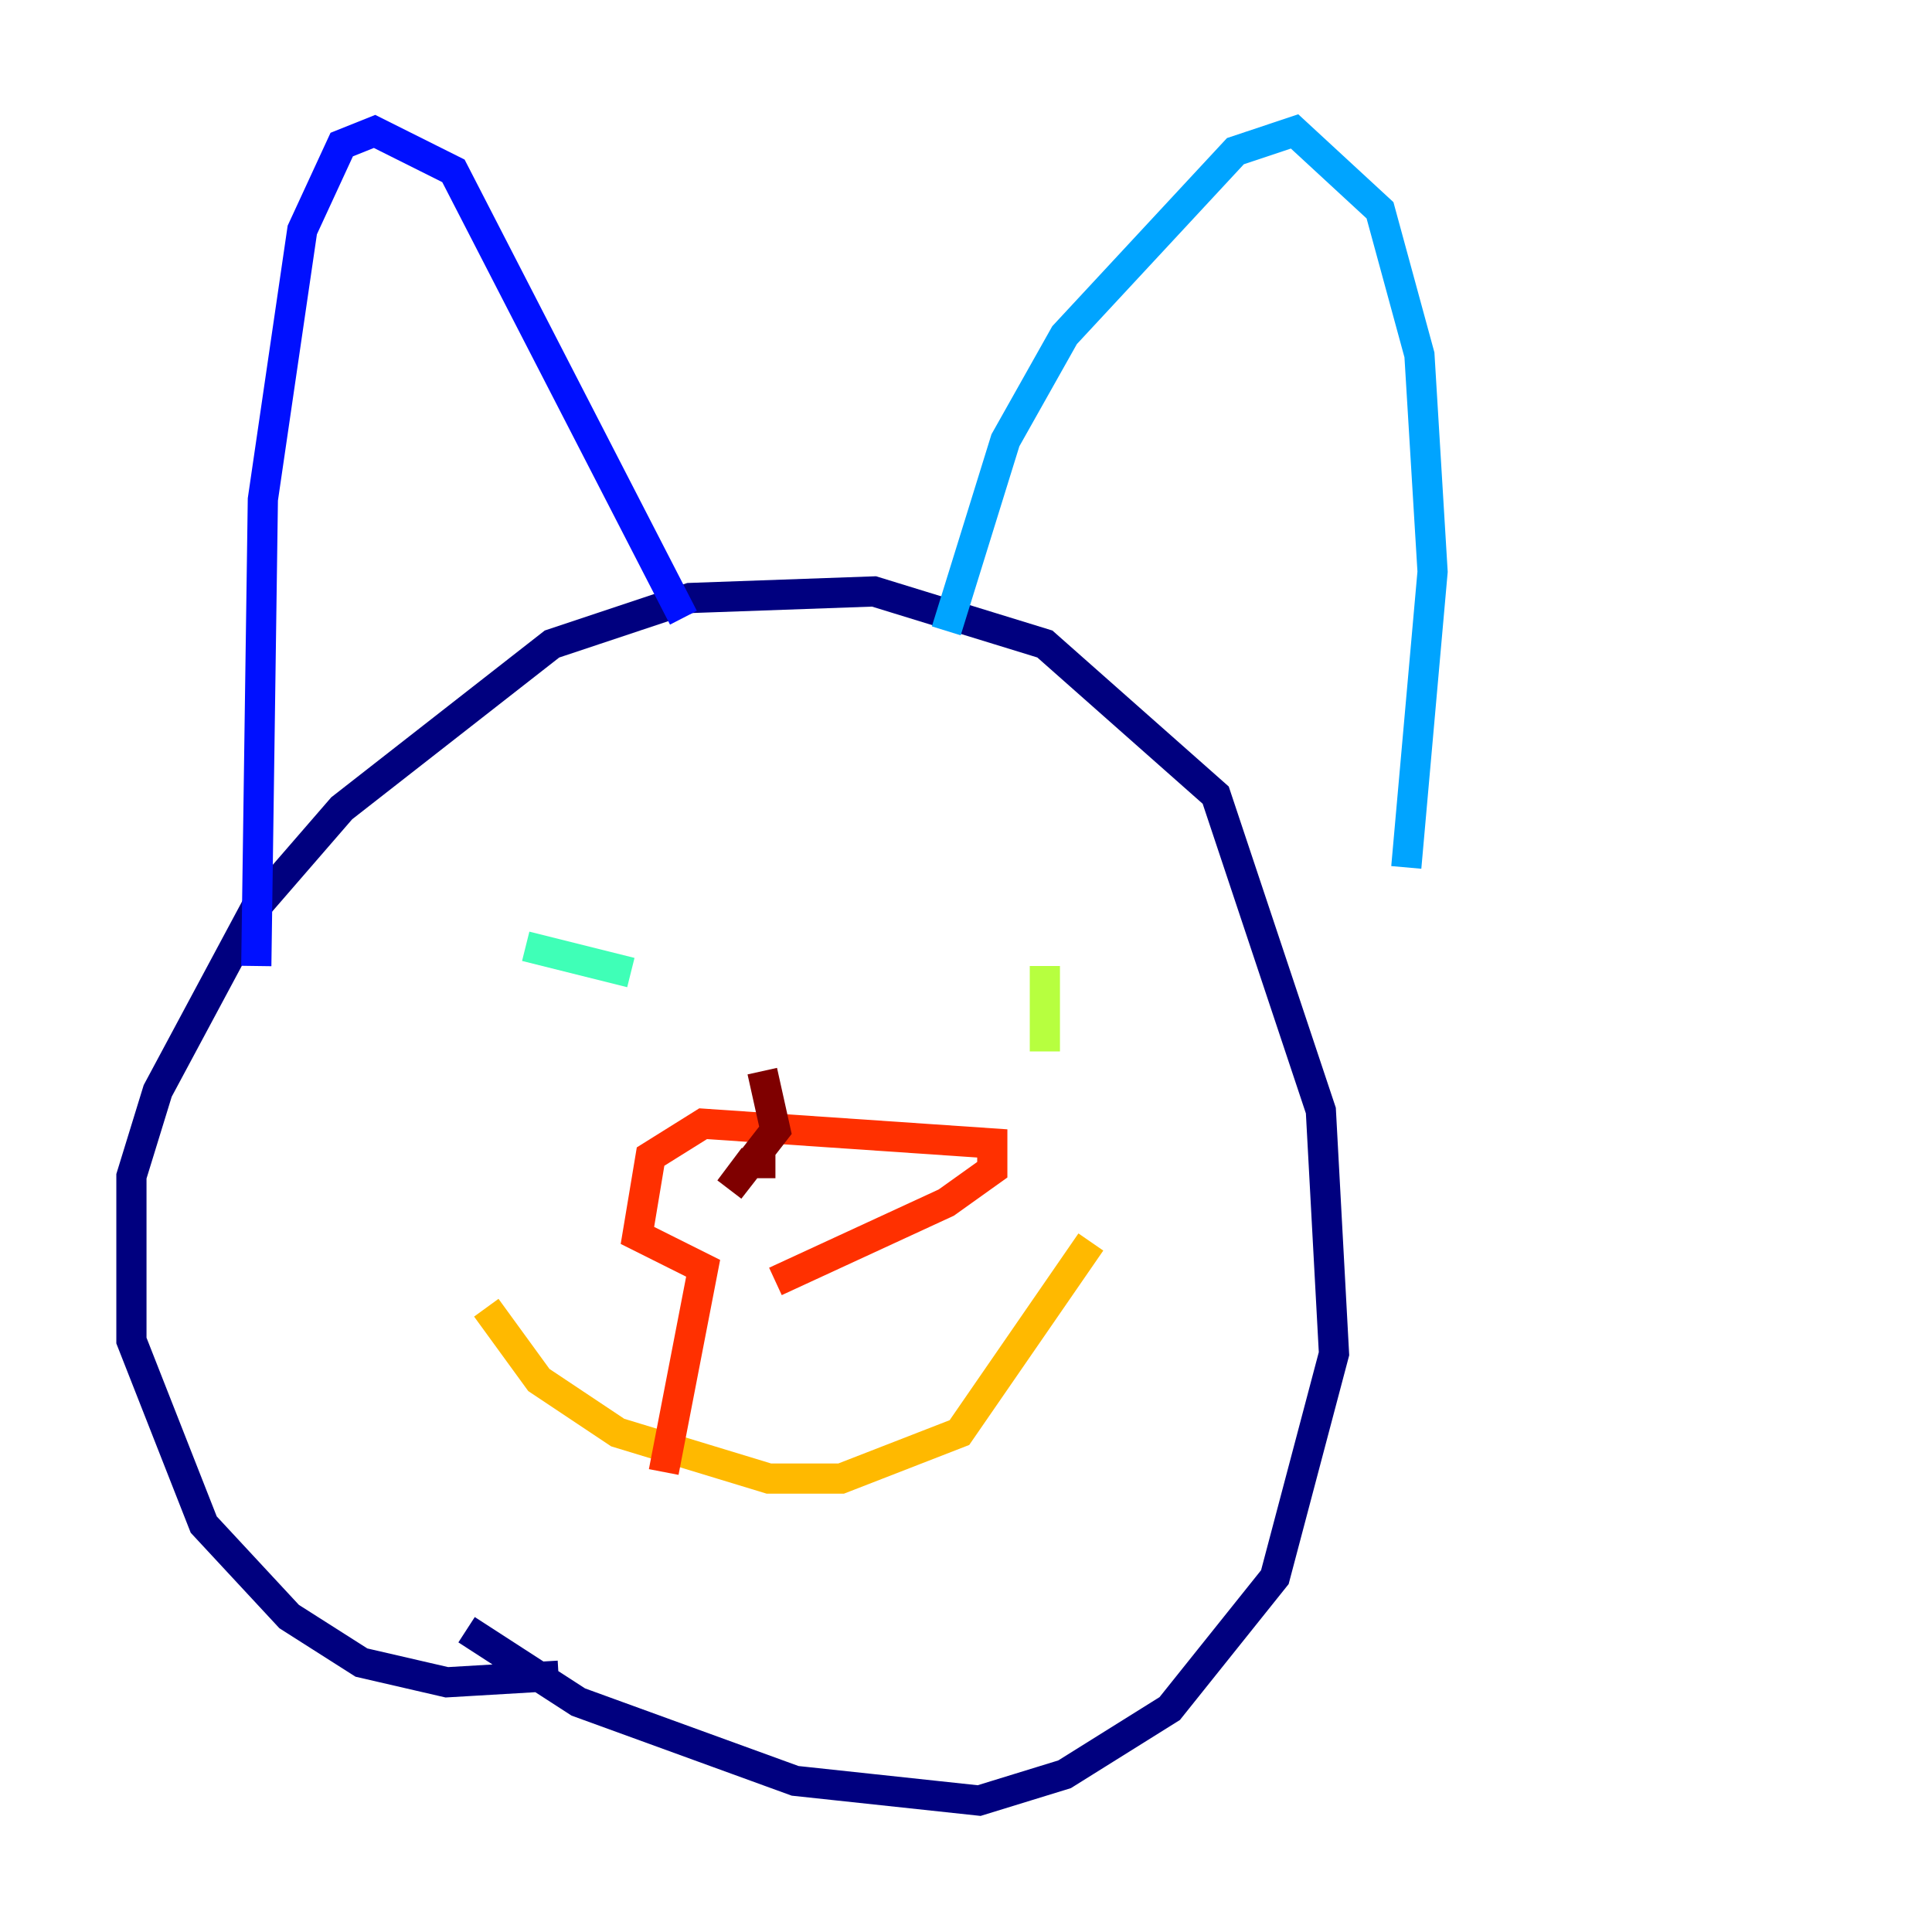 <?xml version="1.0" encoding="utf-8" ?>
<svg baseProfile="tiny" height="128" version="1.2" viewBox="0,0,128,128" width="128" xmlns="http://www.w3.org/2000/svg" xmlns:ev="http://www.w3.org/2001/xml-events" xmlns:xlink="http://www.w3.org/1999/xlink"><defs /><polyline fill="none" points="37.007,111.02 29.605,111.456 23.946,110.15 19.157,107.102 13.497,101.007 8.707,88.816 8.707,77.932 10.449,72.272 16.98,60.082 22.64,53.551 36.571,42.667 45.714,39.619 57.905,39.184 69.225,42.667 80.544,52.68 87.51,73.578 88.381,89.687 84.463,104.49 77.497,113.197 70.531,117.551 64.871,119.293 52.68,117.986 38.313,112.762 30.912,107.973" stroke="#00007f" stroke-width="2" /><polyline fill="none" points="16.98,64.0 17.415,33.088 20.027,15.238 22.64,9.578 24.816,8.707 30.041,11.32 45.279,40.925" stroke="#0010ff" stroke-width="2" /><polyline fill="none" points="62.694,41.796 66.612,29.17 70.531,22.204 81.85,10.014 85.769,8.707 91.429,13.932 94.041,23.51 94.912,37.878 93.17,57.469" stroke="#00a4ff" stroke-width="2" /><polyline fill="none" points="34.83,62.694 41.796,64.435" stroke="#3fffb7" stroke-width="2" /><polyline fill="none" points="69.225,64.0 69.225,69.66" stroke="#b7ff3f" stroke-width="2" /><polyline fill="none" points="32.218,86.639 35.701,91.429 40.925,94.912 50.939,97.959 55.728,97.959 63.565,94.912 72.272,82.286" stroke="#ffb900" stroke-width="2" /><polyline fill="none" points="43.973,97.524 46.585,84.027 42.231,81.85 43.102,76.626 46.585,74.449 65.742,75.755 65.742,77.497 62.694,79.674 51.374,84.898" stroke="#ff3000" stroke-width="2" /><polyline fill="none" points="51.374,77.061 49.633,77.061 48.327,78.803 51.374,74.884 50.503,70.966" stroke="#7f0000" stroke-width="2" /></svg>